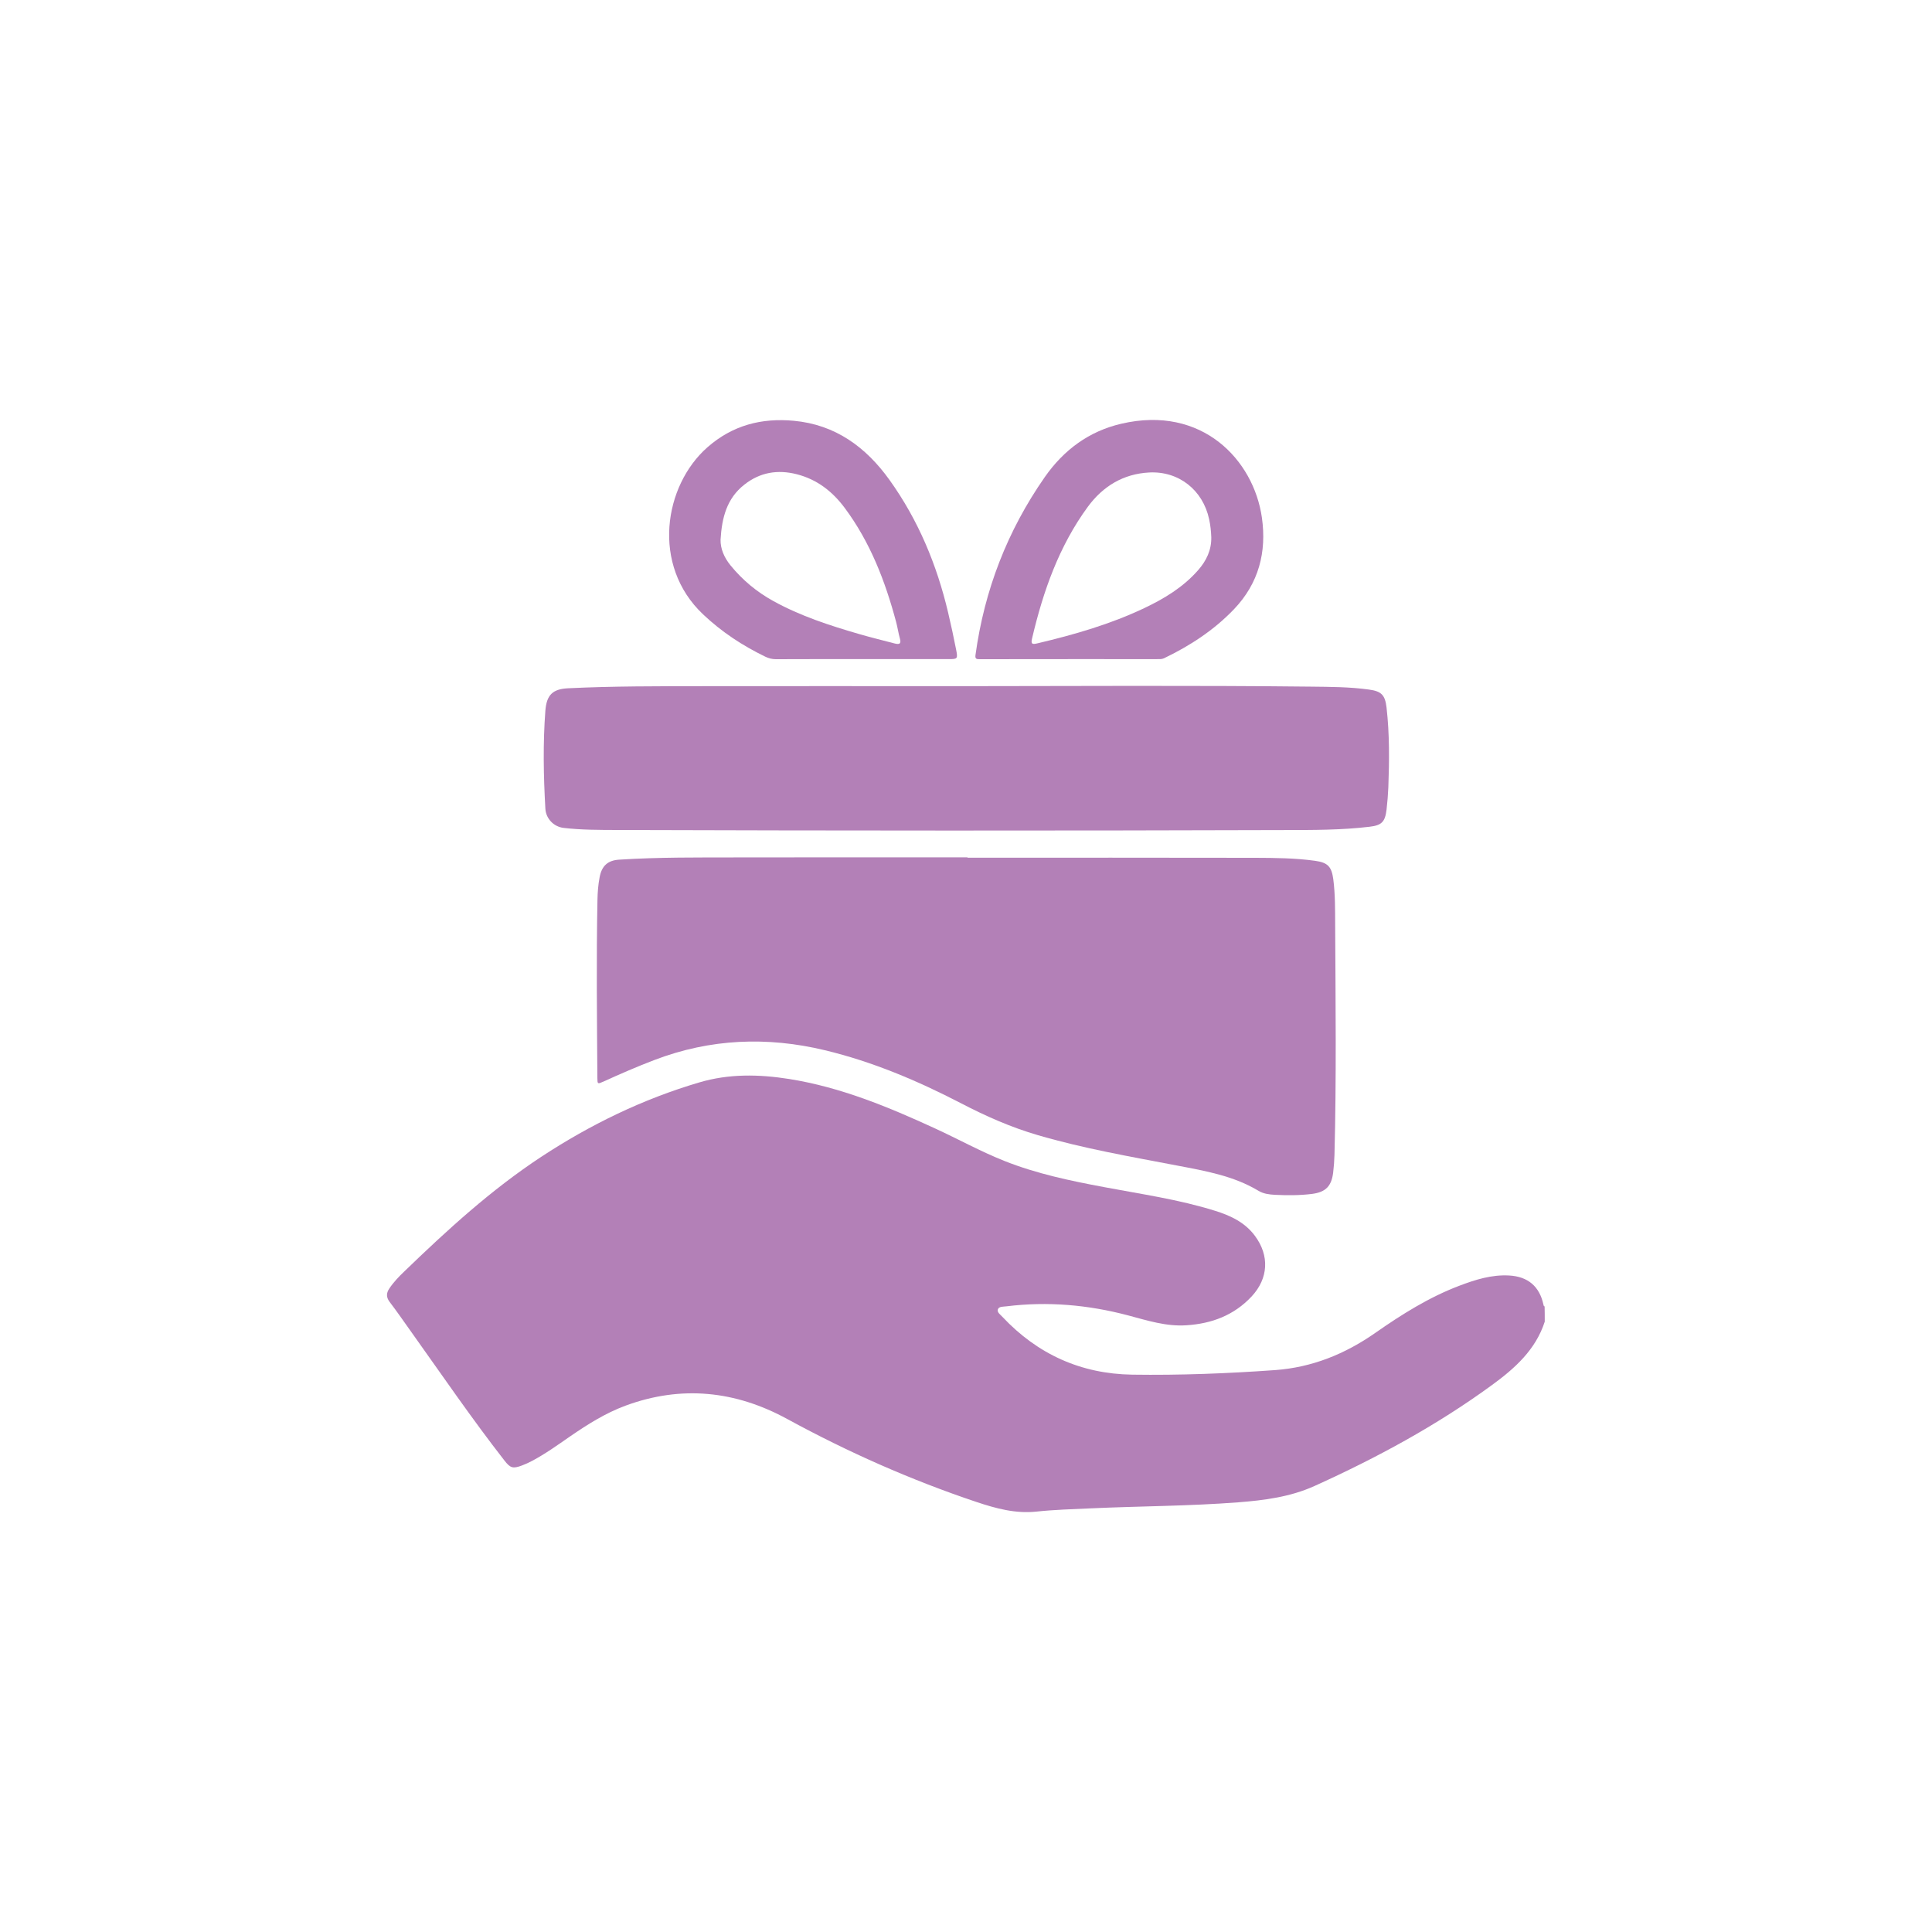 <?xml version="1.0" encoding="utf-8"?>
<!-- Generator: Adobe Illustrator 25.0.1, SVG Export Plug-In . SVG Version: 6.00 Build 0)  -->
<svg version="1.1" id="Layer_1" xmlns="http://www.w3.org/2000/svg" xmlns:xlink="http://www.w3.org/1999/xlink" x="0px" y="0px"
	 viewBox="0 0 250 250" style="enable-background:new 0 0 250 250;" xml:space="preserve">
<style type="text/css">
	.st0{fill:#B380B7;}
</style>
<g>
	<path class="st0" d="M199.89,171.02c-1.18,3.66-3.9,6.07-6.85,8.22c-7.15,5.22-14.9,9.41-22.95,13.05
		c-3.12,1.41-6.49,1.85-9.87,2.11c-6.35,0.49-12.72,0.49-19.09,0.78c-2.34,0.11-4.68,0.17-7.02,0.42c-2.7,0.29-5.26-0.41-7.77-1.25
		c-8.47-2.84-16.6-6.44-24.45-10.72c-6.71-3.67-13.72-4.41-20.97-1.73c-2.59,0.96-4.91,2.43-7.18,3.99
		c-1.59,1.1-3.16,2.23-4.87,3.14c-0.43,0.23-0.87,0.43-1.32,0.6c-1.17,0.44-1.51,0.35-2.27-0.63c-4.21-5.4-8.07-11.05-12.05-16.63
		c-0.93-1.3-1.84-2.63-2.81-3.9c-0.46-0.61-0.44-1.15-0.04-1.74c0.54-0.81,1.21-1.51,1.91-2.18c5.57-5.38,11.28-10.61,17.78-14.88
		c6.34-4.16,13.11-7.45,20.4-9.6c3.84-1.14,7.72-1.07,11.64-0.45c6.67,1.06,12.83,3.61,18.91,6.41c3,1.38,5.89,2.98,8.96,4.2
		c4.15,1.65,8.5,2.56,12.88,3.38c4.82,0.91,9.69,1.6,14.38,3.07c1.98,0.62,3.84,1.48,5.14,3.23c1.91,2.56,1.76,5.51-0.42,7.85
		c-2.28,2.44-5.16,3.52-8.43,3.73c-2.62,0.18-5.07-0.62-7.56-1.28c-5.17-1.37-10.42-1.83-15.74-1.17c-0.4,0.05-0.95,0-1.1,0.37
		c-0.16,0.39,0.32,0.7,0.58,0.99c4.55,4.84,10.16,7.38,16.8,7.48c6.16,0.09,12.32-0.15,18.48-0.59c4.8-0.35,9.06-2.08,12.98-4.82
		c3.42-2.39,6.95-4.61,10.88-6.1c2.08-0.79,4.18-1.45,6.45-1.32c2.41,0.14,3.91,1.4,4.42,3.77c0.02,0.1,0.03,0.2,0.15,0.23
		C199.89,169.69,199.89,170.36,199.89,171.02z"/>
	<path class="st0" d="M125.19,110.99c12.41,0,24.81-0.02,37.22,0.01c2.59,0.01,5.2,0.03,7.78,0.39c1.62,0.23,2.12,0.74,2.34,2.4
		c0.25,1.95,0.23,3.92,0.24,5.87c0.05,9.93,0.17,19.87-0.09,29.8c-0.02,0.76-0.08,1.53-0.17,2.28c-0.22,1.76-0.97,2.52-2.72,2.75
		c-1.6,0.2-3.2,0.2-4.81,0.12c-0.74-0.04-1.49-0.13-2.13-0.52c-3.23-1.94-6.87-2.57-10.49-3.26c-6.06-1.16-12.15-2.21-18.09-3.95
		c-3.45-1.01-6.71-2.45-9.9-4.11c-5.63-2.92-11.46-5.39-17.63-6.87c-7.45-1.79-14.82-1.5-22.05,1.26c-2.23,0.85-4.42,1.8-6.59,2.79
		c-0.78,0.35-0.79,0.34-0.8-0.47c-0.05-7.67-0.14-15.33,0.01-23c0.02-0.99,0.09-1.98,0.28-2.96c0.27-1.46,1.04-2.19,2.53-2.28
		c5.14-0.33,10.28-0.28,15.43-0.29c9.88-0.02,19.77-0.01,29.65-0.01C125.19,110.96,125.19,110.97,125.19,110.99z"/>
	<path class="st0" d="M123.97,88.79c15.21-0.01,30.42-0.11,45.63,0.06c2.52,0.03,5.04,0.03,7.55,0.38c1.6,0.22,2.08,0.69,2.27,2.34
		c0.39,3.43,0.36,6.86,0.23,10.3c-0.04,0.97-0.12,1.93-0.23,2.89c-0.19,1.58-0.62,2.04-2.19,2.22c-3.65,0.44-7.32,0.42-10.99,0.43
		c-28.81,0.09-57.63,0.08-86.44-0.01c-2.29-0.01-4.59,0-6.87-0.27c-1.29-0.15-2.29-1.21-2.36-2.49c-0.24-4.22-0.32-8.45,0-12.67
		c0.16-2.05,0.94-2.82,2.98-2.91c5.8-0.28,11.61-0.26,17.42-0.27C101.95,88.77,112.96,88.79,123.97,88.79z"/>
	<path class="st0" d="M138.34,85.29c-3.85,0-7.69,0-11.54,0.01c-0.42,0-0.65-0.01-0.57-0.56c1.15-8.38,4.12-16.06,8.96-23
		c2.45-3.51,5.72-5.94,9.91-6.91c10.46-2.44,17.13,4.7,18.19,12.16c0.63,4.44-0.4,8.47-3.6,11.83c-2.61,2.73-5.7,4.74-9.07,6.36
		c-0.3,0.14-0.6,0.11-0.9,0.11C145.93,85.3,142.13,85.29,138.34,85.29z M156.74,69.52c-0.03-0.79-0.11-1.57-0.28-2.34
		c-0.81-3.77-3.93-6.25-7.77-6.04c-3.33,0.18-5.96,1.77-7.92,4.43c-3.73,5.09-5.78,10.92-7.21,17c-0.18,0.75-0.05,0.86,0.72,0.67
		c4.73-1.12,9.39-2.46,13.79-4.55c2.59-1.23,5.02-2.7,6.94-4.88C156.1,72.58,156.77,71.19,156.74,69.52z"/>
	<path class="st0" d="M111.63,85.29c-3.74,0-7.49-0.01-11.23,0.01c-0.5,0-0.93-0.11-1.38-0.33c-2.95-1.43-5.64-3.2-8.04-5.47
		c-6.74-6.36-5.07-16.68,0.57-21.63c3.25-2.85,7-3.81,11.18-3.42c5.37,0.5,9.32,3.4,12.37,7.65c3.72,5.19,6.13,10.98,7.59,17.18
		c0.37,1.58,0.72,3.17,1.03,4.77c0.24,1.22,0.19,1.24-1,1.24C119.01,85.29,115.32,85.29,111.63,85.29z M93.24,69.84
		c-0.02,1.16,0.46,2.3,1.29,3.32c1.55,1.9,3.39,3.43,5.53,4.61c3.51,1.94,7.3,3.17,11.13,4.28c1.51,0.44,3.04,0.81,4.56,1.21
		c0.52,0.13,0.92,0.14,0.7-0.62c-0.2-0.71-0.3-1.44-0.49-2.15c-1.41-5.28-3.35-10.32-6.65-14.76c-1.61-2.16-3.6-3.7-6.23-4.37
		c-2.46-0.62-4.73-0.25-6.76,1.35C94.05,64.49,93.41,66.97,93.24,69.84z"/>
</g>
</svg>

